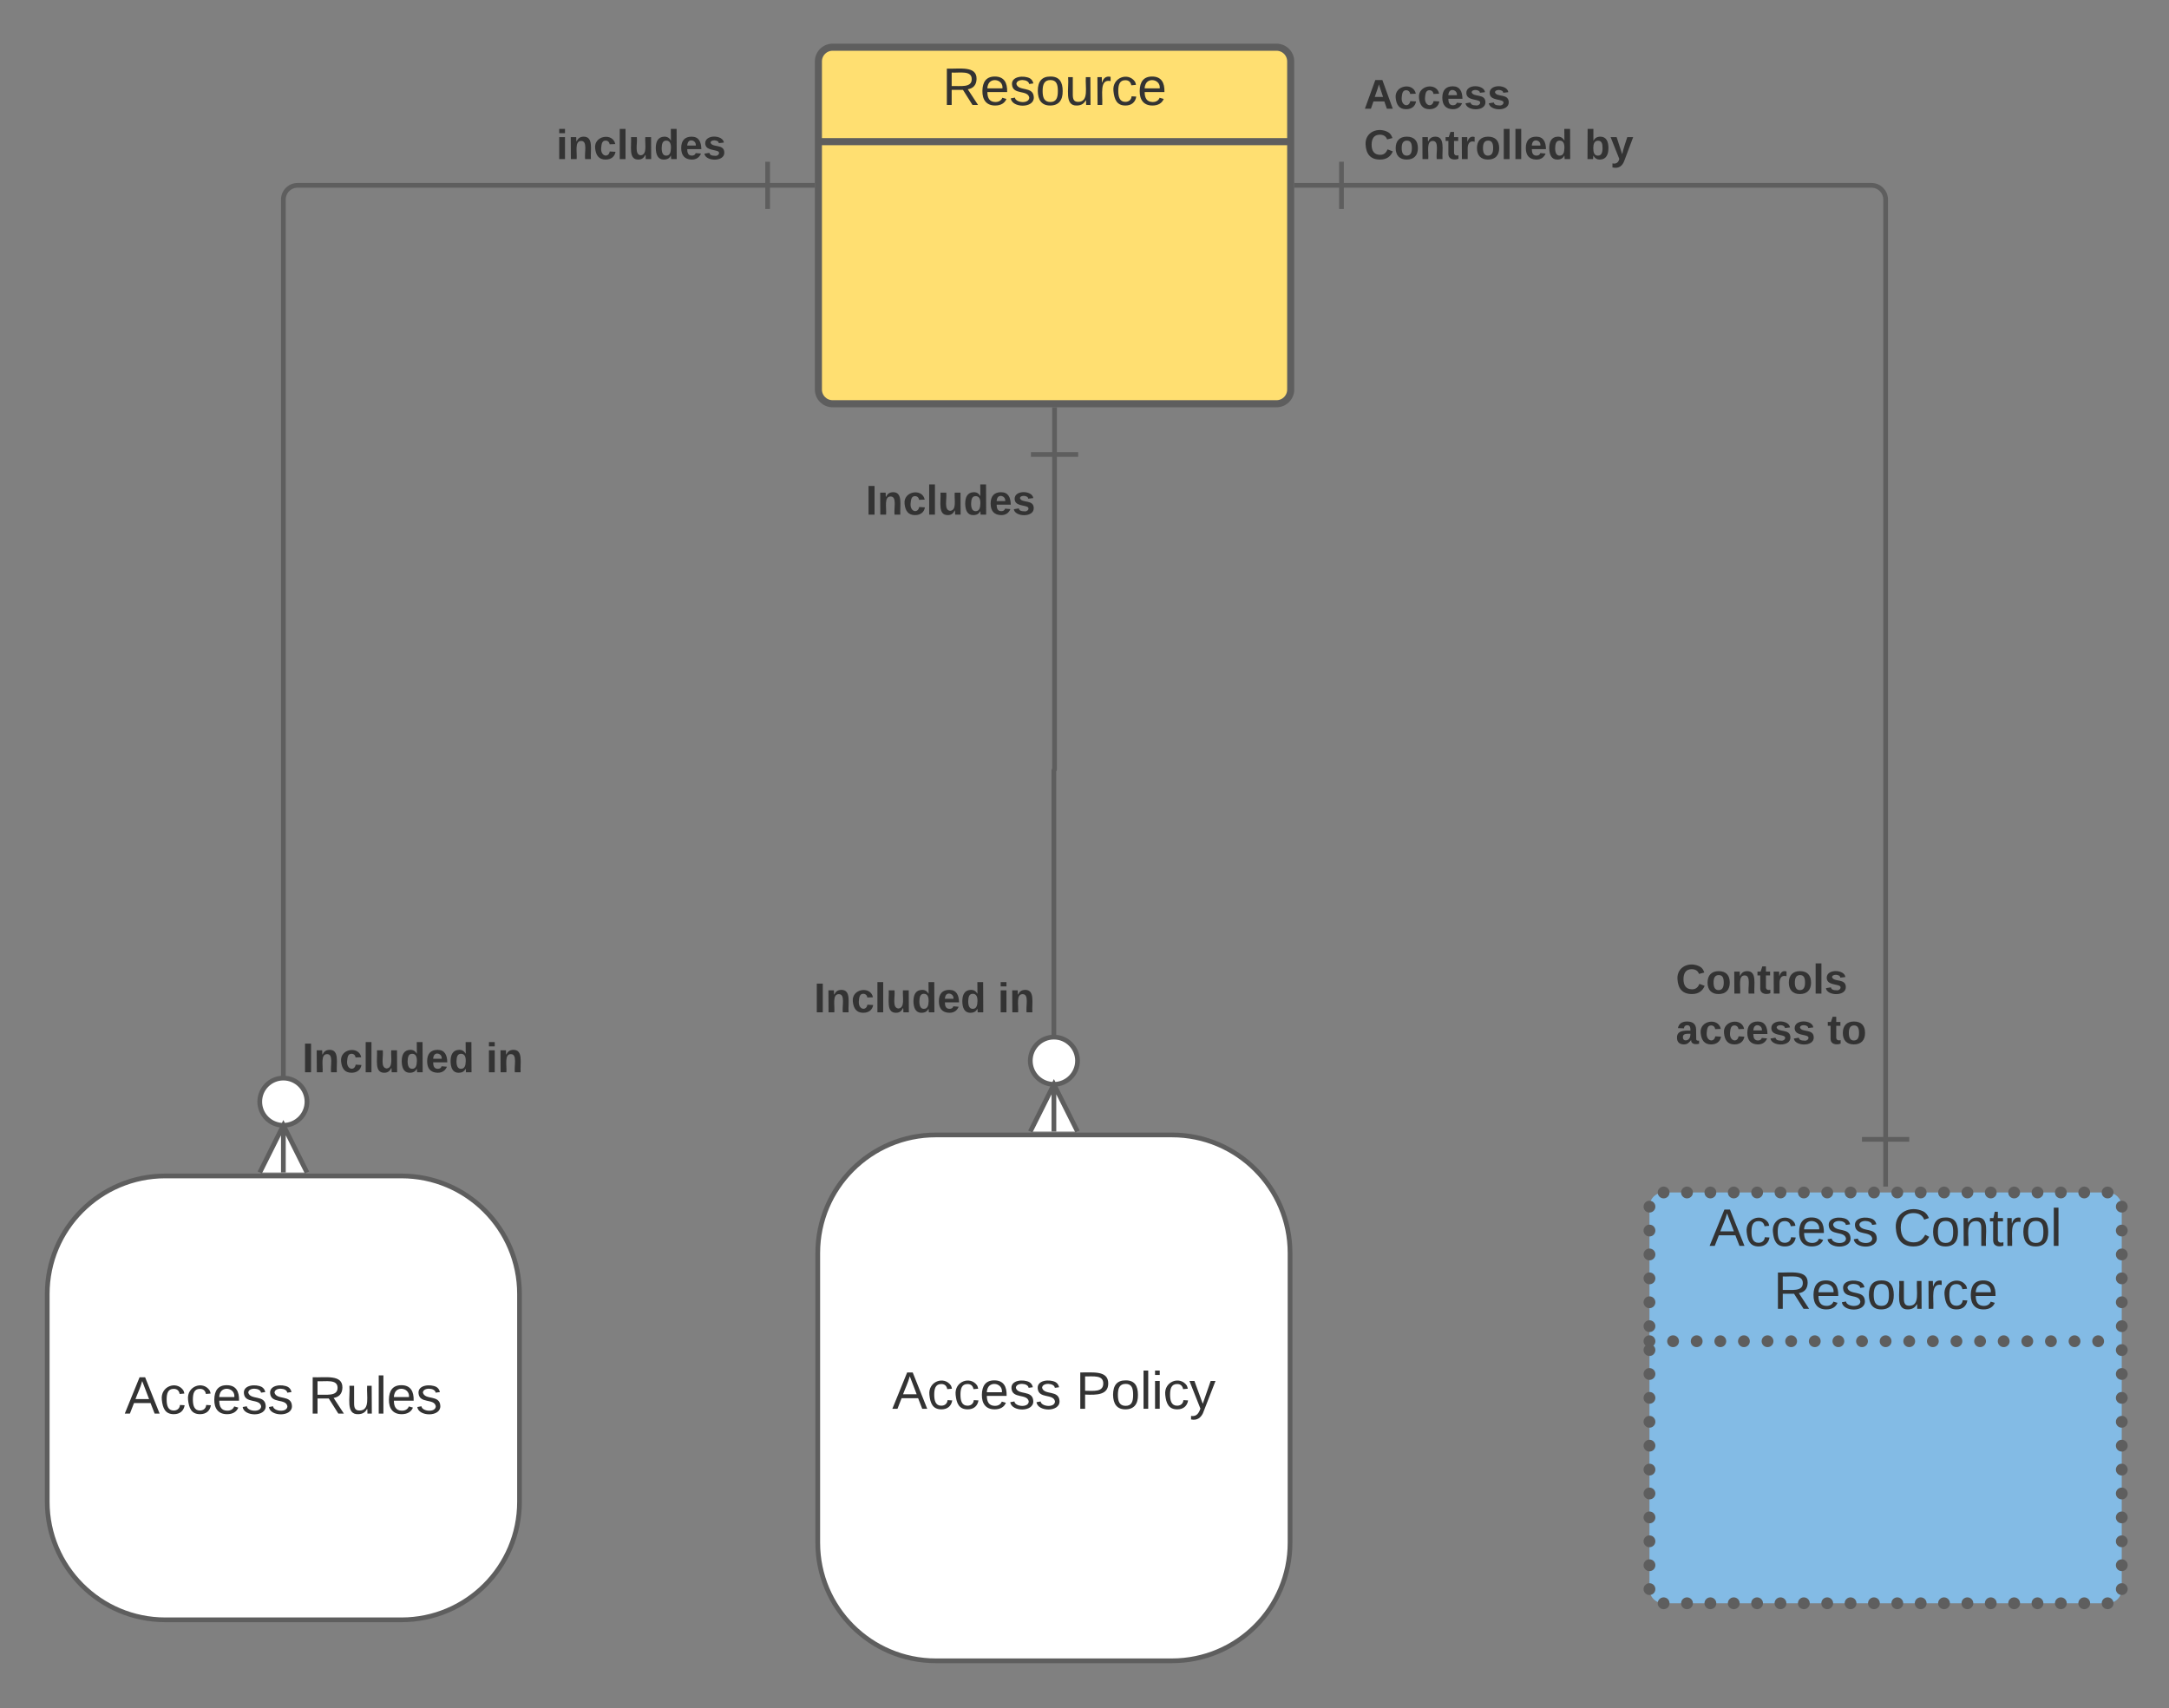 <svg xmlns="http://www.w3.org/2000/svg" xmlns:xlink="http://www.w3.org/1999/xlink" xmlns:lucid="lucid" width="918.51" height="723.43"><rect width="100%" height="100%" fill="#808080" stroke="none"/><g transform="translate(-580 1720)" lucid:page-tab-id="GzHKk-eOFXfC"><path d="M1278.5-1208.93c0-3.3 2.7-6 6-6h188c3.33 0 6 2.7 6 6v162c0 3.32-2.67 6-6 6h-188c-3.3 0-6-2.68-6-6z" fill="#83bbe5"/><path d="M1278.5-1208.93c0-3.3 2.7-6 6-6h188c3.33 0 6 2.7 6 6v162c0 3.32-2.67 6-6 6h-188c-3.3 0-6-2.68-6-6z" fill="none"/><path d="M1281-1208.93c0 1.38-1.1 2.5-2.5 2.5-1.37 0-2.5-1.12-2.5-2.5s1.13-2.5 2.5-2.5c1.4 0 2.5 1.12 2.5 2.5zm6-6c0 1.38-1.1 2.5-2.5 2.5-1.37 0-2.5-1.12-2.5-2.5s1.13-2.5 2.5-2.5c1.4 0 2.5 1.12 2.5 2.5zm9.9 0c0 1.38-1.1 2.5-2.5 2.5-1.37 0-2.5-1.12-2.5-2.5s1.13-2.5 2.5-2.5c1.4 0 2.5 1.12 2.5 2.5zm9.9 0c0 1.38-1.12 2.5-2.5 2.5s-2.5-1.12-2.5-2.5 1.12-2.5 2.5-2.5 2.5 1.12 2.5 2.5zm9.9 0c0 1.38-1.12 2.5-2.5 2.5s-2.5-1.12-2.5-2.5 1.12-2.5 2.5-2.5 2.5 1.12 2.5 2.5zm9.9 0c0 1.38-1.13 2.5-2.5 2.5-1.4 0-2.5-1.12-2.5-2.5s1.1-2.5 2.5-2.5c1.37 0 2.5 1.12 2.5 2.5zm9.9 0c0 1.38-1.13 2.5-2.5 2.5-1.4 0-2.5-1.12-2.5-2.5s1.1-2.5 2.5-2.5c1.37 0 2.5 1.12 2.5 2.5zm9.88 0c0 1.38-1.12 2.5-2.5 2.5s-2.5-1.12-2.5-2.5 1.12-2.5 2.5-2.5 2.5 1.12 2.5 2.5zm9.9 0c0 1.38-1.12 2.5-2.5 2.5s-2.5-1.12-2.5-2.5 1.12-2.5 2.5-2.5 2.5 1.12 2.5 2.5zm9.9 0c0 1.38-1.13 2.5-2.5 2.5-1.4 0-2.5-1.12-2.5-2.5s1.1-2.5 2.5-2.5c1.37 0 2.5 1.12 2.5 2.5zm9.9 0c0 1.38-1.13 2.5-2.5 2.5-1.4 0-2.5-1.12-2.5-2.5s1.1-2.5 2.5-2.5c1.37 0 2.5 1.12 2.5 2.5zm9.88 0c0 1.38-1.12 2.5-2.5 2.5s-2.5-1.12-2.5-2.5 1.12-2.5 2.5-2.5 2.5 1.12 2.5 2.5zm9.9 0c0 1.38-1.12 2.5-2.5 2.5s-2.5-1.12-2.5-2.5 1.12-2.5 2.5-2.5 2.5 1.12 2.5 2.5zm9.9 0c0 1.38-1.13 2.5-2.5 2.5-1.4 0-2.5-1.12-2.5-2.5s1.1-2.5 2.5-2.5c1.37 0 2.5 1.12 2.5 2.5zm9.9 0c0 1.38-1.13 2.5-2.5 2.5-1.4 0-2.5-1.12-2.5-2.5s1.1-2.5 2.5-2.5c1.37 0 2.5 1.12 2.5 2.5zm9.88 0c0 1.38-1.12 2.5-2.5 2.5s-2.5-1.12-2.5-2.5 1.12-2.5 2.5-2.5 2.5 1.12 2.5 2.5zm9.9 0c0 1.38-1.12 2.5-2.5 2.5-1.4 0-2.5-1.12-2.5-2.5s1.1-2.5 2.5-2.5c1.38 0 2.5 1.12 2.5 2.5zm9.9 0c0 1.38-1.13 2.5-2.5 2.5-1.4 0-2.5-1.12-2.5-2.5s1.1-2.5 2.5-2.5c1.37 0 2.5 1.12 2.5 2.5zm9.88 0c0 1.38-1.1 2.5-2.5 2.5-1.38 0-2.5-1.12-2.5-2.5s1.12-2.5 2.5-2.5c1.4 0 2.5 1.12 2.5 2.5zm9.9 0c0 1.38-1.12 2.5-2.5 2.5s-2.5-1.12-2.5-2.5 1.12-2.5 2.5-2.5 2.5 1.12 2.5 2.5zm9.9 0c0 1.38-1.13 2.5-2.5 2.5-1.4 0-2.5-1.12-2.5-2.5s1.1-2.5 2.5-2.5c1.37 0 2.5 1.12 2.5 2.5zm6 6c0 1.38-1.13 2.5-2.5 2.5-1.4 0-2.5-1.12-2.5-2.5s1.1-2.5 2.5-2.5c1.37 0 2.5 1.12 2.5 2.5zm0 10.13c0 1.38-1.13 2.5-2.5 2.5-1.4 0-2.5-1.12-2.5-2.5s1.1-2.5 2.5-2.5c1.37 0 2.5 1.12 2.5 2.5zm0 10.12c0 1.38-1.13 2.5-2.5 2.5-1.4 0-2.5-1.12-2.5-2.5s1.1-2.5 2.5-2.5c1.37 0 2.5 1.12 2.5 2.5zm0 10.13c0 1.38-1.13 2.5-2.5 2.5-1.4 0-2.5-1.12-2.5-2.5s1.1-2.5 2.5-2.5c1.37 0 2.5 1.12 2.5 2.5zm0 10.12c0 1.38-1.13 2.5-2.5 2.5-1.4 0-2.5-1.12-2.5-2.5s1.1-2.5 2.5-2.5c1.37 0 2.5 1.12 2.5 2.5zm0 10.13c0 1.38-1.13 2.5-2.5 2.5-1.4 0-2.5-1.12-2.5-2.5s1.1-2.5 2.5-2.5c1.37 0 2.5 1.12 2.5 2.5zm0 10.12c0 1.38-1.13 2.5-2.5 2.5-1.4 0-2.5-1.12-2.5-2.5s1.1-2.5 2.5-2.5c1.37 0 2.5 1.12 2.5 2.5zm0 10.13c0 1.38-1.13 2.5-2.5 2.5-1.4 0-2.5-1.12-2.5-2.5s1.1-2.5 2.5-2.5c1.37 0 2.5 1.12 2.5 2.5zm0 10.12c0 1.38-1.13 2.5-2.5 2.5-1.4 0-2.5-1.12-2.5-2.5s1.1-2.5 2.5-2.5c1.37 0 2.5 1.12 2.5 2.5zm0 10.13c0 1.38-1.13 2.5-2.5 2.5-1.4 0-2.5-1.12-2.5-2.5s1.1-2.5 2.5-2.5c1.37 0 2.5 1.12 2.5 2.5zm0 10.12c0 1.38-1.13 2.5-2.5 2.5-1.4 0-2.5-1.12-2.5-2.5s1.1-2.5 2.5-2.5c1.37 0 2.5 1.12 2.5 2.5zm0 10.13c0 1.38-1.13 2.5-2.5 2.5-1.4 0-2.5-1.12-2.5-2.5s1.1-2.5 2.5-2.5c1.37 0 2.5 1.12 2.5 2.5zm0 10.12c0 1.38-1.13 2.5-2.5 2.5-1.4 0-2.5-1.12-2.5-2.5s1.1-2.5 2.5-2.5c1.37 0 2.5 1.12 2.5 2.5zm0 10.13c0 1.38-1.13 2.5-2.5 2.5-1.4 0-2.5-1.12-2.5-2.5s1.1-2.5 2.5-2.5c1.37 0 2.5 1.12 2.5 2.5zm0 10.12c0 1.38-1.13 2.5-2.5 2.5-1.4 0-2.5-1.12-2.5-2.5s1.1-2.5 2.5-2.5c1.37 0 2.5 1.12 2.5 2.5zm0 10.13c0 1.38-1.13 2.5-2.5 2.5-1.4 0-2.5-1.12-2.5-2.5s1.1-2.5 2.5-2.5c1.37 0 2.5 1.12 2.5 2.5zm0 10.12c0 1.38-1.13 2.5-2.5 2.5-1.4 0-2.5-1.12-2.5-2.5s1.1-2.5 2.5-2.5c1.37 0 2.5 1.12 2.5 2.5zm-6 6c0 1.38-1.13 2.5-2.5 2.5-1.4 0-2.5-1.12-2.5-2.5s1.1-2.5 2.5-2.5c1.37 0 2.5 1.12 2.5 2.5zm-9.9 0c0 1.38-1.12 2.5-2.5 2.5s-2.5-1.12-2.5-2.5 1.12-2.5 2.5-2.5 2.5 1.12 2.5 2.5zm-9.9 0c0 1.38-1.1 2.5-2.5 2.5-1.38 0-2.5-1.12-2.5-2.5s1.12-2.5 2.5-2.5c1.4 0 2.5 1.12 2.5 2.5zm-9.9 0c0 1.38-1.1 2.5-2.5 2.5-1.37 0-2.5-1.12-2.5-2.5s1.13-2.5 2.5-2.5c1.4 0 2.5 1.12 2.5 2.5zm-9.88 0c0 1.38-1.12 2.5-2.5 2.5-1.4 0-2.5-1.12-2.5-2.5s1.1-2.5 2.5-2.5c1.38 0 2.5 1.12 2.5 2.5zm-9.9 0c0 1.38-1.12 2.5-2.5 2.5s-2.5-1.12-2.5-2.5 1.12-2.5 2.5-2.5 2.5 1.12 2.5 2.5zm-9.9 0c0 1.38-1.1 2.5-2.5 2.5-1.37 0-2.5-1.12-2.5-2.5s1.13-2.5 2.5-2.5c1.4 0 2.5 1.12 2.5 2.5zm-9.9 0c0 1.38-1.1 2.5-2.5 2.5-1.37 0-2.5-1.12-2.5-2.5s1.13-2.5 2.5-2.5c1.4 0 2.5 1.12 2.5 2.5zm-9.88 0c0 1.38-1.12 2.5-2.5 2.5s-2.5-1.12-2.5-2.5 1.12-2.5 2.5-2.5 2.5 1.12 2.5 2.5zm-9.9 0c0 1.38-1.12 2.5-2.5 2.5s-2.5-1.12-2.5-2.5 1.12-2.5 2.5-2.5 2.5 1.12 2.5 2.5zm-9.9 0c0 1.38-1.1 2.5-2.5 2.5-1.37 0-2.5-1.12-2.5-2.5s1.13-2.5 2.5-2.5c1.4 0 2.5 1.12 2.5 2.5zm-9.9 0c0 1.38-1.1 2.5-2.5 2.5-1.37 0-2.5-1.12-2.5-2.5s1.13-2.5 2.5-2.5c1.4 0 2.5 1.12 2.5 2.5zm-9.88 0c0 1.38-1.12 2.5-2.5 2.5s-2.5-1.12-2.5-2.5 1.12-2.5 2.5-2.5 2.5 1.12 2.5 2.5zm-9.9 0c0 1.38-1.12 2.5-2.5 2.5s-2.5-1.12-2.5-2.5 1.12-2.5 2.5-2.5 2.5 1.12 2.5 2.5zm-9.9 0c0 1.38-1.1 2.5-2.5 2.5-1.37 0-2.5-1.12-2.5-2.5s1.13-2.5 2.5-2.5c1.4 0 2.5 1.12 2.5 2.5zm-9.9 0c0 1.38-1.1 2.5-2.5 2.5-1.37 0-2.5-1.12-2.5-2.5s1.13-2.5 2.5-2.5c1.4 0 2.5 1.12 2.5 2.5zm-9.88 0c0 1.38-1.12 2.5-2.5 2.5s-2.5-1.12-2.5-2.5 1.12-2.5 2.5-2.5 2.5 1.12 2.5 2.5zm-9.9 0c0 1.38-1.12 2.5-2.5 2.5s-2.5-1.12-2.5-2.5 1.12-2.5 2.5-2.5 2.5 1.12 2.5 2.5zm-9.9 0c0 1.38-1.1 2.5-2.5 2.5-1.37 0-2.5-1.12-2.5-2.5s1.13-2.5 2.5-2.5c1.4 0 2.5 1.12 2.5 2.5zm-9.9 0c0 1.38-1.1 2.5-2.5 2.5-1.37 0-2.5-1.12-2.5-2.5s1.13-2.5 2.5-2.5c1.4 0 2.5 1.12 2.5 2.5zm-6-6c0 1.38-1.1 2.5-2.5 2.5-1.37 0-2.5-1.12-2.5-2.5s1.13-2.5 2.5-2.5c1.4 0 2.5 1.12 2.5 2.5zm0-10.12c0 1.38-1.1 2.5-2.5 2.5-1.37 0-2.5-1.12-2.5-2.5s1.13-2.5 2.5-2.5c1.4 0 2.5 1.12 2.5 2.5zm0-10.13c0 1.38-1.1 2.5-2.5 2.5-1.37 0-2.5-1.12-2.5-2.5s1.13-2.5 2.5-2.5c1.4 0 2.5 1.12 2.5 2.5zm0-10.12c0 1.38-1.1 2.5-2.5 2.5-1.37 0-2.5-1.12-2.5-2.5s1.13-2.5 2.5-2.5c1.4 0 2.5 1.12 2.5 2.5zm0-10.13c0 1.38-1.1 2.5-2.5 2.5-1.37 0-2.5-1.12-2.5-2.5s1.13-2.5 2.5-2.5c1.4 0 2.5 1.12 2.5 2.5zm0-10.12c0 1.38-1.1 2.5-2.5 2.5-1.37 0-2.5-1.12-2.5-2.5s1.13-2.5 2.5-2.5c1.4 0 2.5 1.12 2.5 2.5zm0-10.13c0 1.38-1.1 2.5-2.5 2.5-1.37 0-2.5-1.12-2.5-2.5s1.13-2.5 2.5-2.5c1.4 0 2.5 1.12 2.5 2.5zm0-10.12c0 1.38-1.1 2.5-2.5 2.5-1.37 0-2.5-1.12-2.5-2.5s1.13-2.5 2.5-2.5c1.4 0 2.5 1.12 2.5 2.5zm0-10.13c0 1.38-1.1 2.5-2.5 2.5-1.37 0-2.5-1.12-2.5-2.5s1.13-2.5 2.5-2.5c1.4 0 2.5 1.12 2.5 2.5zm0-10.12c0 1.38-1.1 2.5-2.5 2.5-1.37 0-2.5-1.12-2.5-2.5s1.13-2.5 2.5-2.5c1.4 0 2.5 1.12 2.5 2.5zm0-10.13c0 1.38-1.1 2.5-2.5 2.5-1.37 0-2.5-1.12-2.5-2.5s1.13-2.5 2.5-2.5c1.4 0 2.5 1.12 2.5 2.5zm0-10.12c0 1.38-1.1 2.5-2.5 2.5-1.37 0-2.5-1.12-2.5-2.5s1.13-2.5 2.5-2.5c1.4 0 2.5 1.12 2.5 2.5zm0-10.13c0 1.38-1.1 2.5-2.5 2.5-1.37 0-2.5-1.12-2.5-2.5s1.13-2.5 2.5-2.5c1.4 0 2.5 1.12 2.5 2.5zm0-10.12c0 1.38-1.1 2.5-2.5 2.5-1.37 0-2.5-1.12-2.5-2.5s1.13-2.5 2.5-2.5c1.4 0 2.5 1.12 2.5 2.5zm0-10.13c0 1.38-1.1 2.5-2.5 2.5-1.37 0-2.5-1.12-2.5-2.5s1.13-2.5 2.5-2.5c1.4 0 2.5 1.12 2.5 2.5zm0-10.12c0 1.38-1.1 2.5-2.5 2.5-1.37 0-2.5-1.12-2.5-2.5s1.13-2.5 2.5-2.5c1.4 0 2.5 1.12 2.5 2.5zm0-10.13c0 1.38-1.1 2.5-2.5 2.5-1.37 0-2.5-1.12-2.5-2.5s1.13-2.5 2.5-2.5c1.4 0 2.5 1.12 2.5 2.5z" fill="#5e5e5e"/><path d="M1278.5-1151.93h200" fill="none"/><path d="M1281-1151.93c0 1.38-1.1 2.5-2.5 2.5-1.37 0-2.5-1.12-2.5-2.5s1.13-2.5 2.5-2.5c1.4 0 2.5 1.12 2.5 2.5zm10 0c0 1.38-1.1 2.5-2.5 2.5-1.37 0-2.5-1.12-2.5-2.5s1.13-2.5 2.5-2.5c1.4 0 2.5 1.12 2.5 2.5zm10 0c0 1.38-1.1 2.5-2.5 2.5-1.37 0-2.5-1.12-2.5-2.5s1.13-2.5 2.5-2.5c1.4 0 2.5 1.12 2.5 2.5zm10 0c0 1.38-1.1 2.5-2.5 2.5-1.37 0-2.5-1.12-2.5-2.5s1.13-2.5 2.5-2.5c1.4 0 2.5 1.12 2.5 2.5zm10 0c0 1.38-1.1 2.5-2.5 2.5-1.37 0-2.5-1.12-2.5-2.5s1.13-2.5 2.5-2.5c1.4 0 2.5 1.12 2.5 2.5zm10 0c0 1.38-1.1 2.5-2.5 2.5-1.37 0-2.5-1.12-2.5-2.5s1.13-2.5 2.5-2.5c1.4 0 2.5 1.12 2.5 2.5zm10 0c0 1.38-1.1 2.5-2.5 2.5-1.37 0-2.5-1.12-2.5-2.5s1.13-2.5 2.5-2.5c1.4 0 2.5 1.12 2.5 2.5zm10 0c0 1.38-1.1 2.5-2.5 2.5-1.37 0-2.5-1.12-2.5-2.5s1.13-2.5 2.5-2.5c1.4 0 2.5 1.12 2.5 2.5zm10 0c0 1.38-1.1 2.5-2.5 2.5-1.37 0-2.5-1.12-2.5-2.5s1.13-2.5 2.5-2.5c1.4 0 2.5 1.12 2.5 2.5zm10 0c0 1.38-1.1 2.5-2.5 2.5-1.37 0-2.5-1.12-2.5-2.5s1.13-2.5 2.5-2.5c1.4 0 2.5 1.12 2.5 2.5zm10 0c0 1.38-1.1 2.5-2.5 2.5-1.37 0-2.5-1.12-2.5-2.5s1.13-2.5 2.5-2.5c1.4 0 2.5 1.12 2.5 2.5zm10 0c0 1.38-1.1 2.5-2.5 2.5-1.37 0-2.5-1.12-2.5-2.5s1.13-2.5 2.5-2.5c1.4 0 2.5 1.12 2.5 2.5zm10 0c0 1.38-1.1 2.5-2.5 2.5-1.37 0-2.5-1.12-2.5-2.5s1.13-2.5 2.5-2.5c1.4 0 2.5 1.12 2.5 2.5zm10 0c0 1.38-1.1 2.5-2.5 2.5-1.37 0-2.5-1.12-2.5-2.5s1.13-2.5 2.5-2.5c1.4 0 2.5 1.12 2.5 2.5zm10 0c0 1.38-1.1 2.5-2.5 2.5-1.37 0-2.5-1.12-2.5-2.5s1.13-2.5 2.5-2.5c1.4 0 2.5 1.12 2.5 2.5zm10 0c0 1.38-1.1 2.5-2.5 2.5-1.37 0-2.5-1.12-2.5-2.5s1.13-2.5 2.5-2.5c1.4 0 2.5 1.12 2.5 2.5zm10 0c0 1.38-1.1 2.5-2.5 2.5-1.37 0-2.5-1.12-2.5-2.5s1.13-2.5 2.5-2.5c1.4 0 2.5 1.12 2.5 2.5zm10 0c0 1.38-1.1 2.5-2.5 2.5-1.37 0-2.5-1.12-2.5-2.5s1.13-2.5 2.5-2.5c1.4 0 2.5 1.12 2.5 2.5zm10 0c0 1.38-1.1 2.5-2.5 2.5-1.37 0-2.5-1.12-2.5-2.5s1.13-2.5 2.5-2.5c1.4 0 2.5 1.12 2.5 2.5zm10 0c0 1.38-1.1 2.5-2.5 2.5-1.37 0-2.5-1.12-2.5-2.5s1.13-2.5 2.5-2.5c1.4 0 2.5 1.12 2.5 2.5z" fill="#5e5e5e"/><use xlink:href="#a" transform="matrix(1,0,0,1,1288.514,-1214.929) translate(15.401 22.611)"/><use xlink:href="#b" transform="matrix(1,0,0,1,1288.514,-1214.929) translate(93.179 22.611)"/><use xlink:href="#c" transform="matrix(1,0,0,1,1288.514,-1214.929) translate(42.531 49.278)"/><path d="M926.57-1694c0-3.3 2.7-6 6-6h188c3.32 0 6 2.7 6 6v139c0 3.3-2.68 6-6 6h-188c-3.3 0-6-2.7-6-6z" fill="#ffdf71"/><path d="M926.57-1694c0-3.3 2.7-6 6-6h188c3.32 0 6 2.7 6 6v139c0 3.3-2.68 6-6 6h-188c-3.3 0-6-2.7-6-6zM926.57-1660h200" stroke="#5e5e5e" stroke-width="3" fill="none"/><use xlink:href="#d" transform="matrix(1,0,0,1,936.571,-1700) translate(42.531 24.444)"/><path d="M905.07-1641.5H706c-3.3 0-6 2.7-6 6v373.57" stroke="#5e5e5e" stroke-width="2" fill="none"/><path d="M905.07-1651.5v20M925.07-1641.5h-20M690-1223.38l10-20 10 20M700-1223.38v-20M710-1253.38c0 5.53-4.48 10-10 10s-10-4.47-10-10c0-5.52 4.48-10 10-10s10 4.48 10 10" stroke="#5e5e5e" stroke-width="2" fill="#fff"/><use xlink:href="#e" transform="matrix(1,0,0,1,815.589,-1666.833) translate(0 14.222)"/><use xlink:href="#f" transform="matrix(1,0,0,1,708,-1280.06) translate(0 14.222)"/><use xlink:href="#g" transform="matrix(1,0,0,1,708,-1280.06) translate(77.827 14.222)"/><path d="M1026.57-1527.5v133.46c0 .08-.06.15-.14.15-.08 0-.14.07-.14.15v114.46" stroke="#5e5e5e" stroke-width="2" fill="none"/><path d="M1016.57-1527.5h20M1026.57-1547.5v20M1016.3-1240.73l10-20 10 20M1026.3-1240.73v-20M1036.3-1270.73c0 5.52-4.5 10-10 10-5.54 0-10-4.48-10-10 0-5.53 4.46-10 10-10 5.5 0 10 4.47 10 10" stroke="#5e5e5e" stroke-width="2" fill="#fff"/><use xlink:href="#h" transform="matrix(1,0,0,1,946.621,-1516.244) translate(0 14.222)"/><use xlink:href="#f" transform="matrix(1,0,0,1,924.705,-1305.46) translate(0 14.222)"/><use xlink:href="#g" transform="matrix(1,0,0,1,924.705,-1305.46) translate(77.827 14.222)"/><path d="M1148.07-1641.5h224.44c3.33 0 6 2.7 6 6v398.07" stroke="#5e5e5e" stroke-width="2" fill="none"/><path d="M1148.07-1631.5v-20M1128.07-1641.5h20M1388.5-1237.43h-20M1378.5-1217.43v-20" stroke="#5e5e5e" stroke-width="2" fill="#fff"/><use xlink:href="#i" transform="matrix(1,0,0,1,1157.554,-1688.167) translate(0 14.222)"/><use xlink:href="#j" transform="matrix(1,0,0,1,1157.554,-1688.167) translate(0 35.556)"/><use xlink:href="#k" transform="matrix(1,0,0,1,1157.554,-1688.167) translate(93.531 35.556)"/><g><use xlink:href="#l" transform="matrix(1,0,0,1,1289.625,-1313.391) translate(0 14.222)"/><use xlink:href="#m" transform="matrix(1,0,0,1,1289.625,-1313.391) translate(0 35.556)"/><use xlink:href="#n" transform="matrix(1,0,0,1,1289.625,-1313.391) translate(64.198 35.556)"/></g><path d="M600-1171.93c0-27.6 22.4-50 50-50h100c27.6 0 50 22.4 50 50v88c0 27.62-22.4 50-50 50H650c-27.6 0-50-22.38-50-50z" stroke="#5e5e5e" stroke-width="2" fill="#fff"/><g><use xlink:href="#a" transform="matrix(1,0,0,1,605,-1216.929) translate(27.778 95.653)"/><use xlink:href="#o" transform="matrix(1,0,0,1,605,-1216.929) translate(105.556 95.653)"/></g><path d="M926.3-1189.3c0-27.6 22.37-50 50-50h100c27.6 0 50 22.4 50 50v122.73c0 27.6-22.4 50-50 50h-100c-27.63 0-50-22.4-50-50z" stroke="#5e5e5e" stroke-width="2" fill="#fff"/><g><use xlink:href="#a" transform="matrix(1,0,0,1,931.286,-1234.286) translate(26.543 110.965)"/><use xlink:href="#p" transform="matrix(1,0,0,1,931.286,-1234.286) translate(104.321 110.965)"/></g><defs><path fill="#333" d="M205 0l-28-72H64L36 0H1l101-248h38L239 0h-34zm-38-99l-47-123c-12 45-31 82-46 123h93" id="q"/><path fill="#333" d="M96-169c-40 0-48 33-48 73s9 75 48 75c24 0 41-14 43-38l32 2c-6 37-31 61-74 61-59 0-76-41-82-99-10-93 101-131 147-64 4 7 5 14 7 22l-32 3c-4-21-16-35-41-35" id="r"/><path fill="#333" d="M100-194c63 0 86 42 84 106H49c0 40 14 67 53 68 26 1 43-12 49-29l28 8c-11 28-37 45-77 45C44 4 14-33 15-96c1-61 26-98 85-98zm52 81c6-60-76-77-97-28-3 7-6 17-6 28h103" id="s"/><path fill="#333" d="M135-143c-3-34-86-38-87 0 15 53 115 12 119 90S17 21 10-45l28-5c4 36 97 45 98 0-10-56-113-15-118-90-4-57 82-63 122-42 12 7 21 19 24 35" id="t"/><g id="a"><use transform="matrix(0.062,0,0,0.062,0,0)" xlink:href="#q"/><use transform="matrix(0.062,0,0,0.062,14.815,0)" xlink:href="#r"/><use transform="matrix(0.062,0,0,0.062,25.926,0)" xlink:href="#r"/><use transform="matrix(0.062,0,0,0.062,37.037,0)" xlink:href="#s"/><use transform="matrix(0.062,0,0,0.062,49.383,0)" xlink:href="#t"/><use transform="matrix(0.062,0,0,0.062,60.494,0)" xlink:href="#t"/></g><path fill="#333" d="M212-179c-10-28-35-45-73-45-59 0-87 40-87 99 0 60 29 101 89 101 43 0 62-24 78-52l27 14C228-24 195 4 139 4 59 4 22-46 18-125c-6-104 99-153 187-111 19 9 31 26 39 46" id="u"/><path fill="#333" d="M100-194c62-1 85 37 85 99 1 63-27 99-86 99S16-35 15-95c0-66 28-99 85-99zM99-20c44 1 53-31 53-75 0-43-8-75-51-75s-53 32-53 75 10 74 51 75" id="v"/><path fill="#333" d="M117-194c89-4 53 116 60 194h-32v-121c0-31-8-49-39-48C34-167 62-67 57 0H25l-1-190h30c1 10-1 24 2 32 11-22 29-35 61-36" id="w"/><path fill="#333" d="M59-47c-2 24 18 29 38 22v24C64 9 27 4 27-40v-127H5v-23h24l9-43h21v43h35v23H59v120" id="x"/><path fill="#333" d="M114-163C36-179 61-72 57 0H25l-1-190h30c1 12-1 29 2 39 6-27 23-49 58-41v29" id="y"/><path fill="#333" d="M24 0v-261h32V0H24" id="z"/><g id="b"><use transform="matrix(0.062,0,0,0.062,0,0)" xlink:href="#u"/><use transform="matrix(0.062,0,0,0.062,15.988,0)" xlink:href="#v"/><use transform="matrix(0.062,0,0,0.062,28.333,0)" xlink:href="#w"/><use transform="matrix(0.062,0,0,0.062,40.679,0)" xlink:href="#x"/><use transform="matrix(0.062,0,0,0.062,46.852,0)" xlink:href="#y"/><use transform="matrix(0.062,0,0,0.062,54.198,0)" xlink:href="#v"/><use transform="matrix(0.062,0,0,0.062,66.543,0)" xlink:href="#z"/></g><path fill="#333" d="M233-177c-1 41-23 64-60 70L243 0h-38l-65-103H63V0H30v-248c88 3 205-21 203 71zM63-129c60-2 137 13 137-47 0-61-80-42-137-45v92" id="A"/><path fill="#333" d="M84 4C-5 8 30-112 23-190h32v120c0 31 7 50 39 49 72-2 45-101 50-169h31l1 190h-30c-1-10 1-25-2-33-11 22-28 36-60 37" id="B"/><g id="c"><use transform="matrix(0.062,0,0,0.062,0,0)" xlink:href="#A"/><use transform="matrix(0.062,0,0,0.062,15.988,0)" xlink:href="#s"/><use transform="matrix(0.062,0,0,0.062,28.333,0)" xlink:href="#t"/><use transform="matrix(0.062,0,0,0.062,39.444,0)" xlink:href="#v"/><use transform="matrix(0.062,0,0,0.062,51.79,0)" xlink:href="#B"/><use transform="matrix(0.062,0,0,0.062,64.136,0)" xlink:href="#y"/><use transform="matrix(0.062,0,0,0.062,71.481,0)" xlink:href="#r"/><use transform="matrix(0.062,0,0,0.062,82.593,0)" xlink:href="#s"/></g><g id="d"><use transform="matrix(0.062,0,0,0.062,0,0)" xlink:href="#A"/><use transform="matrix(0.062,0,0,0.062,15.988,0)" xlink:href="#s"/><use transform="matrix(0.062,0,0,0.062,28.333,0)" xlink:href="#t"/><use transform="matrix(0.062,0,0,0.062,39.444,0)" xlink:href="#v"/><use transform="matrix(0.062,0,0,0.062,51.79,0)" xlink:href="#B"/><use transform="matrix(0.062,0,0,0.062,64.136,0)" xlink:href="#y"/><use transform="matrix(0.062,0,0,0.062,71.481,0)" xlink:href="#r"/><use transform="matrix(0.062,0,0,0.062,82.593,0)" xlink:href="#s"/></g><path fill="#333" d="M25-224v-37h50v37H25zM25 0v-190h50V0H25" id="C"/><path fill="#333" d="M135-194c87-1 58 113 63 194h-50c-7-57 23-157-34-157-59 0-34 97-39 157H25l-1-190h47c2 12-1 28 3 38 12-26 28-41 61-42" id="D"/><path fill="#333" d="M190-63c-7 42-38 67-86 67-59 0-84-38-90-98-12-110 154-137 174-36l-49 2c-2-19-15-32-35-32-30 0-35 28-38 64-6 74 65 87 74 30" id="E"/><path fill="#333" d="M25 0v-261h50V0H25" id="F"/><path fill="#333" d="M85 4C-2 5 27-109 22-190h50c7 57-23 150 33 157 60-5 35-97 40-157h50l1 190h-47c-2-12 1-28-3-38-12 25-28 42-61 42" id="G"/><path fill="#333" d="M88-194c31-1 46 15 58 34l-1-101h50l1 261h-48c-2-10 0-23-3-31C134-8 116 4 84 4 32 4 16-41 15-95c0-56 19-97 73-99zm17 164c33 0 40-30 41-66 1-37-9-64-41-64s-38 30-39 65c0 43 13 65 39 65" id="H"/><path fill="#333" d="M185-48c-13 30-37 53-82 52C43 2 14-33 14-96s30-98 90-98c62 0 83 45 84 108H66c0 31 8 55 39 56 18 0 30-7 34-22zm-45-69c5-46-57-63-70-21-2 6-4 13-4 21h74" id="I"/><path fill="#333" d="M137-138c1-29-70-34-71-4 15 46 118 7 119 86 1 83-164 76-172 9l43-7c4 19 20 25 44 25 33 8 57-30 24-41C81-84 22-81 20-136c-2-80 154-74 161-7" id="J"/><g id="e"><use transform="matrix(0.049,0,0,0.049,0,0)" xlink:href="#C"/><use transform="matrix(0.049,0,0,0.049,4.938,0)" xlink:href="#D"/><use transform="matrix(0.049,0,0,0.049,15.753,0)" xlink:href="#E"/><use transform="matrix(0.049,0,0,0.049,25.63,0)" xlink:href="#F"/><use transform="matrix(0.049,0,0,0.049,30.568,0)" xlink:href="#G"/><use transform="matrix(0.049,0,0,0.049,41.383,0)" xlink:href="#H"/><use transform="matrix(0.049,0,0,0.049,52.198,0)" xlink:href="#I"/><use transform="matrix(0.049,0,0,0.049,62.074,0)" xlink:href="#J"/></g><path fill="#333" d="M24 0v-248h52V0H24" id="K"/><g id="f"><use transform="matrix(0.049,0,0,0.049,0,0)" xlink:href="#K"/><use transform="matrix(0.049,0,0,0.049,4.938,0)" xlink:href="#D"/><use transform="matrix(0.049,0,0,0.049,15.753,0)" xlink:href="#E"/><use transform="matrix(0.049,0,0,0.049,25.63,0)" xlink:href="#F"/><use transform="matrix(0.049,0,0,0.049,30.568,0)" xlink:href="#G"/><use transform="matrix(0.049,0,0,0.049,41.383,0)" xlink:href="#H"/><use transform="matrix(0.049,0,0,0.049,52.198,0)" xlink:href="#I"/><use transform="matrix(0.049,0,0,0.049,62.074,0)" xlink:href="#H"/></g><g id="g"><use transform="matrix(0.049,0,0,0.049,0,0)" xlink:href="#C"/><use transform="matrix(0.049,0,0,0.049,4.938,0)" xlink:href="#D"/></g><g id="h"><use transform="matrix(0.049,0,0,0.049,0,0)" xlink:href="#K"/><use transform="matrix(0.049,0,0,0.049,4.938,0)" xlink:href="#D"/><use transform="matrix(0.049,0,0,0.049,15.753,0)" xlink:href="#E"/><use transform="matrix(0.049,0,0,0.049,25.63,0)" xlink:href="#F"/><use transform="matrix(0.049,0,0,0.049,30.568,0)" xlink:href="#G"/><use transform="matrix(0.049,0,0,0.049,41.383,0)" xlink:href="#H"/><use transform="matrix(0.049,0,0,0.049,52.198,0)" xlink:href="#I"/><use transform="matrix(0.049,0,0,0.049,62.074,0)" xlink:href="#J"/></g><path fill="#333" d="M199 0l-22-63H83L61 0H9l90-248h61L250 0h-51zm-33-102l-36-108c-10 38-24 72-36 108h72" id="L"/><g id="i"><use transform="matrix(0.049,0,0,0.049,0,0)" xlink:href="#L"/><use transform="matrix(0.049,0,0,0.049,12.79,0)" xlink:href="#E"/><use transform="matrix(0.049,0,0,0.049,22.667,0)" xlink:href="#E"/><use transform="matrix(0.049,0,0,0.049,32.543,0)" xlink:href="#I"/><use transform="matrix(0.049,0,0,0.049,42.42,0)" xlink:href="#J"/><use transform="matrix(0.049,0,0,0.049,52.296,0)" xlink:href="#J"/></g><path fill="#333" d="M67-125c0 53 21 87 73 88 37 1 54-22 65-47l45 17C233-25 199 4 140 4 58 4 20-42 15-125 8-235 124-281 211-232c18 10 29 29 36 50l-46 12c-8-25-30-41-62-41-52 0-71 34-72 86" id="M"/><path fill="#333" d="M110-194c64 0 96 36 96 99 0 64-35 99-97 99-61 0-95-36-95-99 0-62 34-99 96-99zm-1 164c35 0 45-28 45-65 0-40-10-65-43-65-34 0-45 26-45 65 0 36 10 65 43 65" id="N"/><path fill="#333" d="M115-3C79 11 28 4 28-45v-112H4v-33h27l15-45h31v45h36v33H77v99c-1 23 16 31 38 25v30" id="O"/><path fill="#333" d="M135-150c-39-12-60 13-60 57V0H25l-1-190h47c2 13-1 29 3 40 6-28 27-53 61-41v41" id="P"/><g id="j"><use transform="matrix(0.049,0,0,0.049,0,0)" xlink:href="#M"/><use transform="matrix(0.049,0,0,0.049,12.79,0)" xlink:href="#N"/><use transform="matrix(0.049,0,0,0.049,23.605,0)" xlink:href="#D"/><use transform="matrix(0.049,0,0,0.049,34.42,0)" xlink:href="#O"/><use transform="matrix(0.049,0,0,0.049,40.296,0)" xlink:href="#P"/><use transform="matrix(0.049,0,0,0.049,47.21,0)" xlink:href="#N"/><use transform="matrix(0.049,0,0,0.049,58.025,0)" xlink:href="#F"/><use transform="matrix(0.049,0,0,0.049,62.963,0)" xlink:href="#F"/><use transform="matrix(0.049,0,0,0.049,67.901,0)" xlink:href="#I"/><use transform="matrix(0.049,0,0,0.049,77.778,0)" xlink:href="#H"/></g><path fill="#333" d="M135-194c52 0 70 43 70 98 0 56-19 99-73 100-30 1-46-15-58-35L72 0H24l1-261h50v104c11-23 29-37 60-37zM114-30c31 0 40-27 40-66 0-37-7-63-39-63s-41 28-41 65c0 36 8 64 40 64" id="Q"/><path fill="#333" d="M123 10C108 53 80 86 19 72V37c35 8 53-11 59-39L3-190h52l48 148c12-52 28-100 44-148h51" id="R"/><g id="k"><use transform="matrix(0.049,0,0,0.049,0,0)" xlink:href="#Q"/><use transform="matrix(0.049,0,0,0.049,10.815,0)" xlink:href="#R"/></g><g id="l"><use transform="matrix(0.049,0,0,0.049,0,0)" xlink:href="#M"/><use transform="matrix(0.049,0,0,0.049,12.79,0)" xlink:href="#N"/><use transform="matrix(0.049,0,0,0.049,23.605,0)" xlink:href="#D"/><use transform="matrix(0.049,0,0,0.049,34.42,0)" xlink:href="#O"/><use transform="matrix(0.049,0,0,0.049,40.296,0)" xlink:href="#P"/><use transform="matrix(0.049,0,0,0.049,47.21,0)" xlink:href="#N"/><use transform="matrix(0.049,0,0,0.049,58.025,0)" xlink:href="#F"/><use transform="matrix(0.049,0,0,0.049,62.963,0)" xlink:href="#J"/></g><path fill="#333" d="M133-34C117-15 103 5 69 4 32 3 11-16 11-54c-1-60 55-63 116-61 1-26-3-47-28-47-18 1-26 9-28 27l-52-2c7-38 36-58 82-57s74 22 75 68l1 82c-1 14 12 18 25 15v27c-30 8-71 5-69-32zm-48 3c29 0 43-24 42-57-32 0-66-3-65 30 0 17 8 27 23 27" id="S"/><g id="m"><use transform="matrix(0.049,0,0,0.049,0,0)" xlink:href="#S"/><use transform="matrix(0.049,0,0,0.049,9.877,0)" xlink:href="#E"/><use transform="matrix(0.049,0,0,0.049,19.753,0)" xlink:href="#E"/><use transform="matrix(0.049,0,0,0.049,29.63,0)" xlink:href="#I"/><use transform="matrix(0.049,0,0,0.049,39.506,0)" xlink:href="#J"/><use transform="matrix(0.049,0,0,0.049,49.383,0)" xlink:href="#J"/></g><g id="n"><use transform="matrix(0.049,0,0,0.049,0,0)" xlink:href="#O"/><use transform="matrix(0.049,0,0,0.049,5.877,0)" xlink:href="#N"/></g><g id="o"><use transform="matrix(0.062,0,0,0.062,0,0)" xlink:href="#A"/><use transform="matrix(0.062,0,0,0.062,15.988,0)" xlink:href="#B"/><use transform="matrix(0.062,0,0,0.062,28.333,0)" xlink:href="#z"/><use transform="matrix(0.062,0,0,0.062,33.21,0)" xlink:href="#s"/><use transform="matrix(0.062,0,0,0.062,45.556,0)" xlink:href="#t"/></g><path fill="#333" d="M30-248c87 1 191-15 191 75 0 78-77 80-158 76V0H30v-248zm33 125c57 0 124 11 124-50 0-59-68-47-124-48v98" id="T"/><path fill="#333" d="M24-231v-30h32v30H24zM24 0v-190h32V0H24" id="U"/><path fill="#333" d="M179-190L93 31C79 59 56 82 12 73V49c39 6 53-20 64-50L1-190h34L92-34l54-156h33" id="V"/><g id="p"><use transform="matrix(0.062,0,0,0.062,0,0)" xlink:href="#T"/><use transform="matrix(0.062,0,0,0.062,14.815,0)" xlink:href="#v"/><use transform="matrix(0.062,0,0,0.062,27.16,0)" xlink:href="#z"/><use transform="matrix(0.062,0,0,0.062,32.037,0)" xlink:href="#U"/><use transform="matrix(0.062,0,0,0.062,36.914,0)" xlink:href="#r"/><use transform="matrix(0.062,0,0,0.062,48.025,0)" xlink:href="#V"/></g></defs></g></svg>